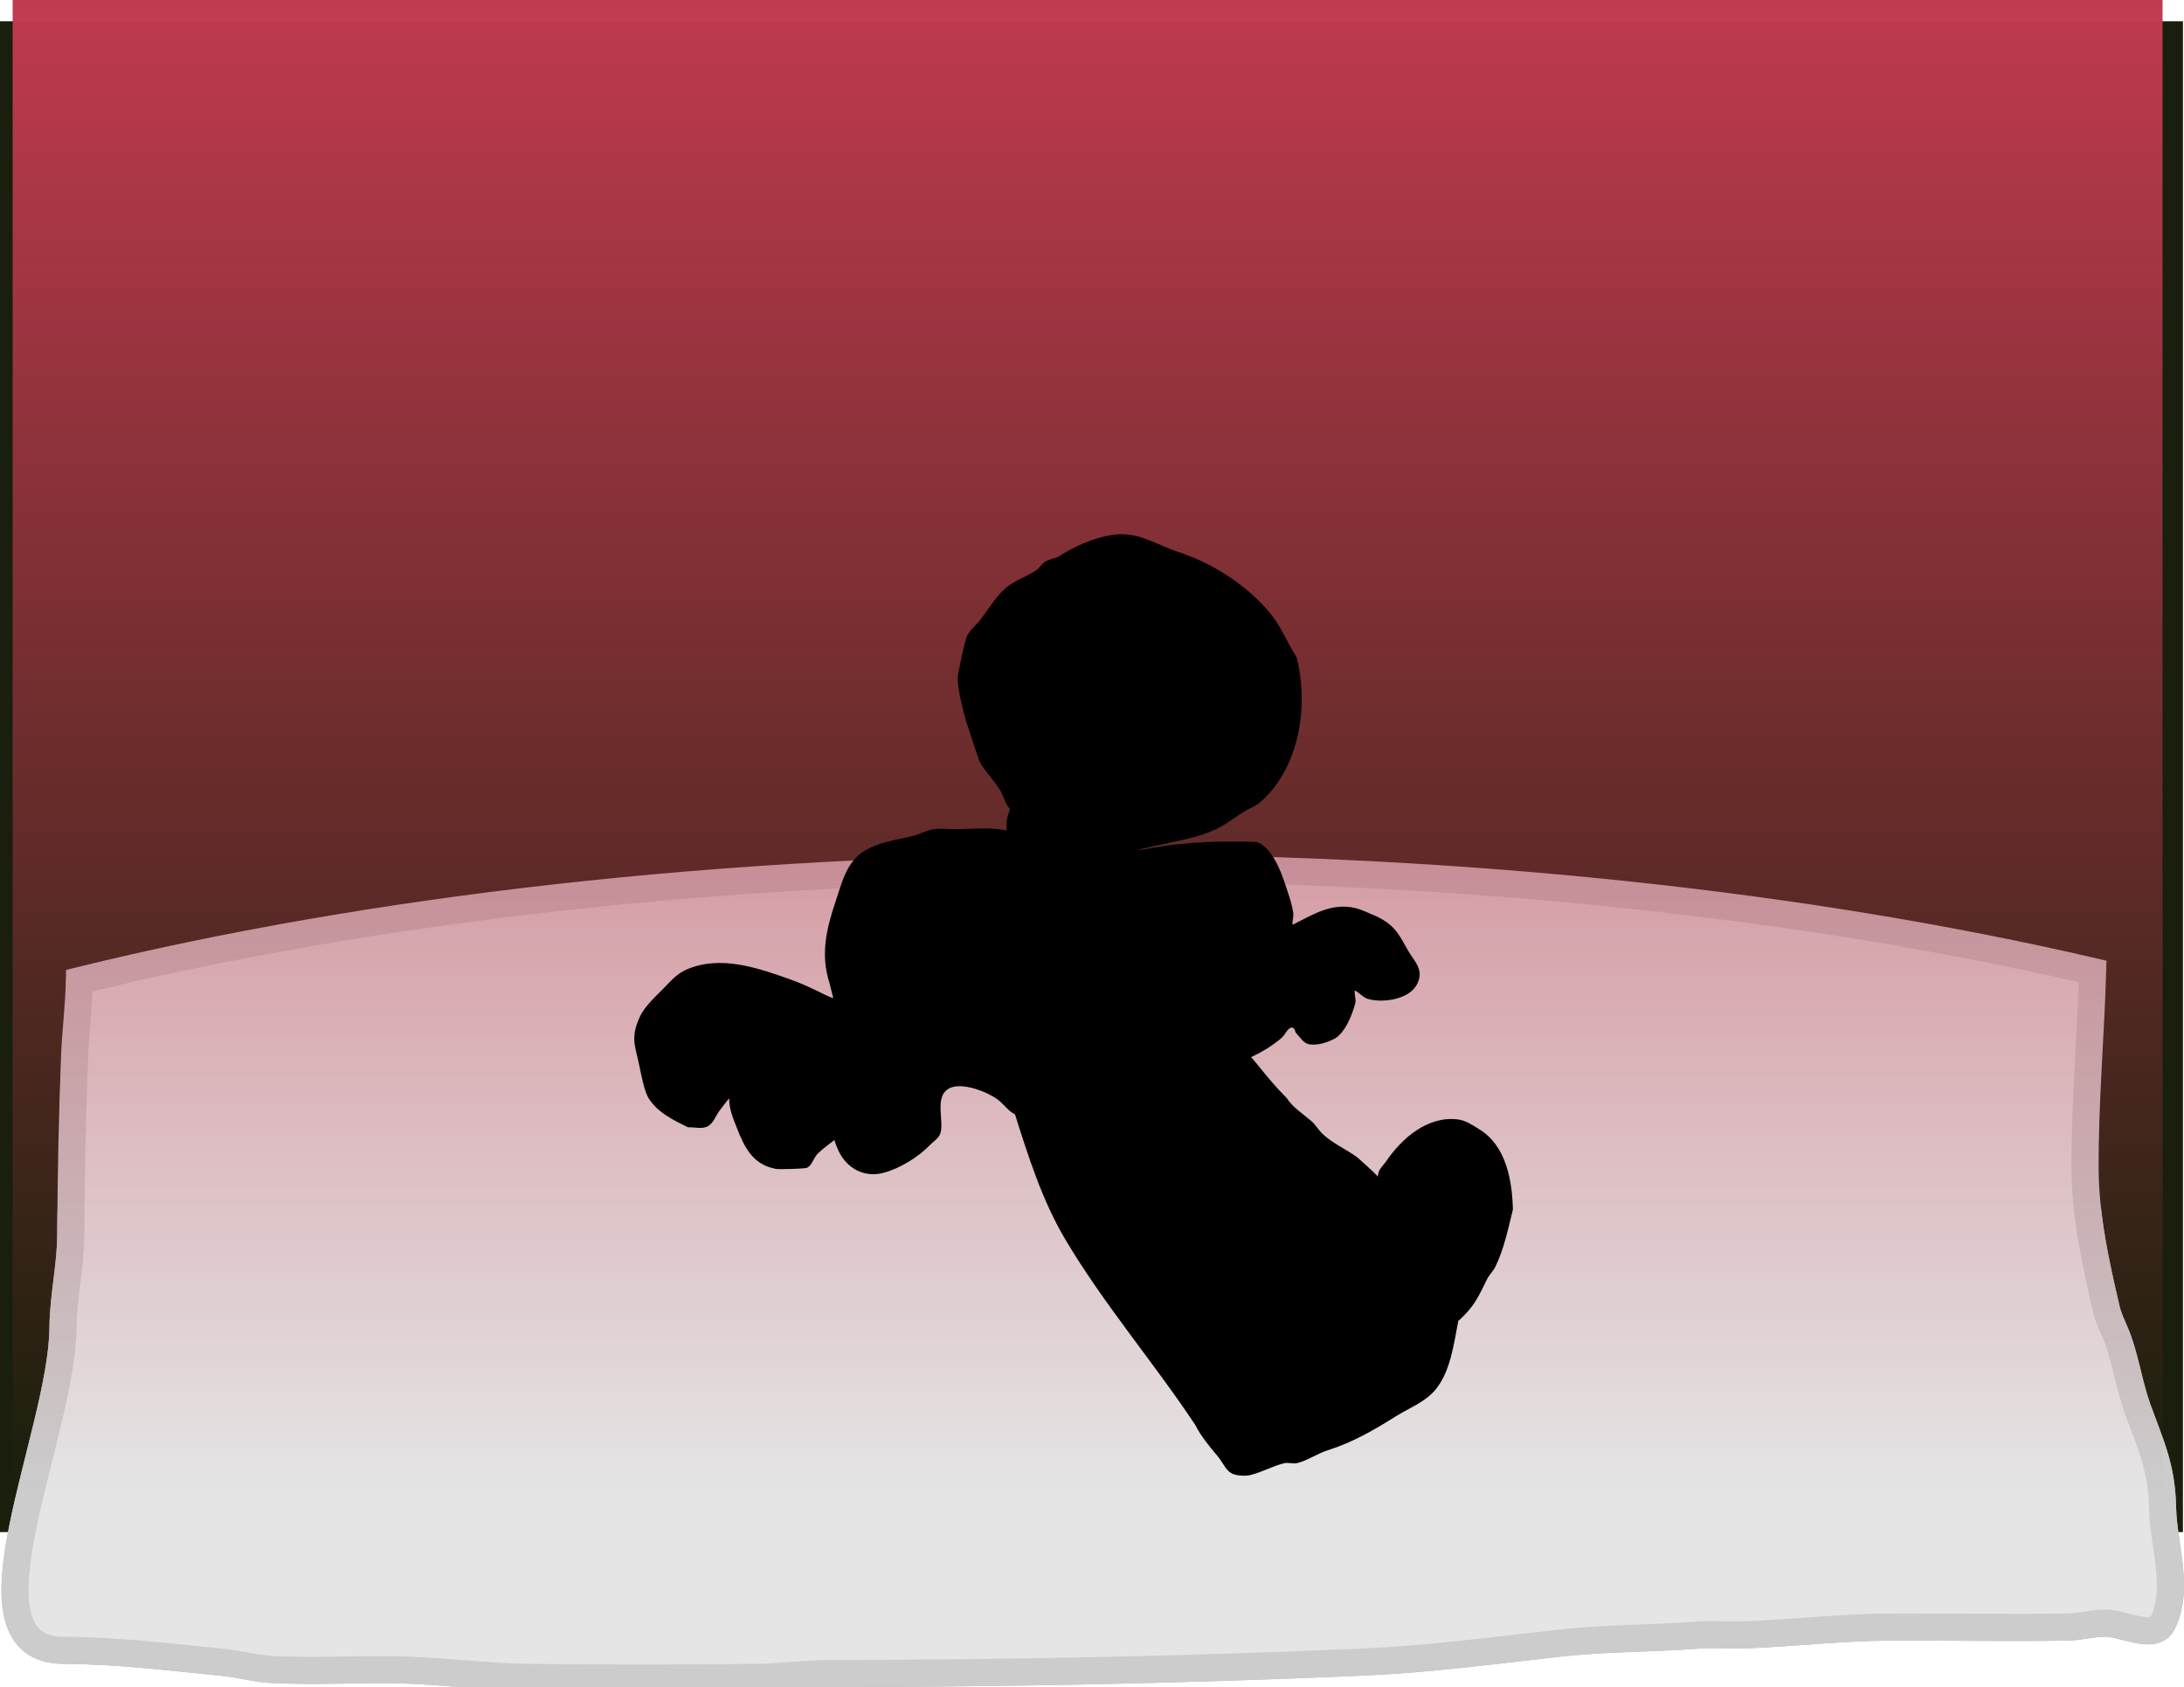 <svg xmlns="http://www.w3.org/2000/svg" xmlns:xlink="http://www.w3.org/1999/xlink" version="1.1" width="563.798" height="435.5" viewBox="0,0,563.798,435.5"><defs><linearGradient x1="239" y1="-45.738" x2="239" y2="339.262" gradientUnits="userSpaceOnUse" id="color-1"><stop offset="0" stop-color="#c03a4e"/><stop offset="1" stop-color="#c03a4e" stop-opacity="0"/></linearGradient></defs><g><g data-paper-data="{&quot;isPaintingLayer&quot;:true}" fill-rule="nonzero" stroke-linecap="butt" stroke-linejoin="miter" stroke-miterlimit="10" stroke-dasharray="" stroke-dashoffset="0" style="mix-blend-mode: normal"><path d="M 0 5.488 L 563.525 5.488 L 563.525 395.488 L 0 395.488 Z " fill="#191f0c" stroke="none" stroke-width="1"/><path d="M 276.5 298.545 C 322.436 298.545 364.061 303.699 394.202 312.028 C 424.343 320.354 443 331.854 443 344.545 C 443 357.237 424.343 368.737 394.202 377.063 C 364.061 385.391 322.436 390.545 276.5 390.545 C 230.564 390.545 188.939 385.391 158.798 377.063 C 128.657 368.737 110 357.237 110 344.545 C 110 331.854 128.657 320.354 158.798 312.028 C 188.939 303.699 230.564 298.545 276.5 298.545 Z " fill="#666666" stroke="none" stroke-width="1.625"/><path d="M 281.636 286.758 C 377.276 286.758 466.031 296.853 539.111 314.067 C 540.13 322.121 541.931 330.169 543.748 337.903 C 544.437 340.835 545.874 343.286 546.863 346.102 C 548.891 351.877 549.762 358.015 551.855 363.778 C 555.273 373.192 558.035 378.696 558.263 389.134 C 558.48 399.087 562.731 410.104 558.263 419 C 556.019 423.468 548.263 418.953 543.263 419 C 540.078 419.03 536.844 419.951 533.706 420 C 518.56 420.236 503.411 419.96 488.263 420 C 475.906 420.033 463.488 421.465 451.129 422 C 447.166 422.171 442.423 421.768 438.187 422.086 C 426.315 422.977 414.092 422.85 402.342 424.171 C 385.587 426.055 368.912 428.282 352.052 429.027 C 306.142 431.054 260.219 431.935 214.263 432 C 208.097 432.009 201.048 432.931 195.569 433 C 175.884 433.248 156.194 433.254 136.51 433 C 124.468 432.844 112.314 431.045 100.263 431 C 90.522 430.964 80.772 431.411 71.04 431 C 65.956 430.786 62.087 429.543 57.526 429.103 C 43.21 427.721 30.691 426.075 16.282 426 C -11.5 425.856 16.075 370.435 16.263 342.653 C 16.315 334.892 18.213 326.835 18.263 319 C 18.27 317.82 18.279 316.645 18.288 315.473 C 92.463 297.404 183.418 286.758 281.636 286.758 Z " fill="#b2b2b2" stroke="#b2b2b2" stroke-width="7"/><path d="M 285.324 224.049 C 379.839 224.049 467.628 233.908 540.211 250.752 C 539.702 267.871 538.166 284.799 538.263 302 C 538.33 313.98 541.021 326.296 543.748 337.903 C 544.437 340.835 545.874 343.286 546.863 346.102 C 548.891 351.877 549.762 358.015 551.855 363.778 C 555.273 373.192 558.035 378.696 558.263 389.134 C 558.48 399.087 562.731 410.104 558.263 419 C 556.019 423.468 548.263 418.953 543.263 419 C 540.078 419.03 536.844 419.951 533.706 420 C 518.56 420.236 503.411 419.96 488.263 420 C 475.906 420.033 463.488 421.465 451.129 422 C 447.166 422.171 442.423 421.768 438.187 422.086 C 426.315 422.977 414.092 422.85 402.342 424.171 C 385.587 426.055 368.912 428.282 352.052 429.027 C 306.142 431.054 260.219 431.935 214.263 432 C 208.097 432.009 201.048 432.931 195.569 433 C 175.884 433.248 156.194 433.254 136.51 433 C 124.468 432.844 112.314 431.045 100.263 431 C 90.522 430.964 80.772 431.411 71.04 431 C 65.956 430.786 62.087 429.543 57.526 429.103 C 43.21 427.721 30.691 426.075 16.282 426 C -11.5 425.856 16.075 370.435 16.263 342.653 C 16.315 334.892 18.213 326.835 18.263 319 C 18.363 303.181 18.648 288.111 19.263 272.476 C 19.497 266.527 20.355 259.788 20.5 253.125 C 94.943 234.837 186.454 224.049 285.324 224.049 Z " fill="#e5e5e5" stroke="#cccccc" stroke-width="7"/><path d="M-38.5,339.262v-385h555v385z" fill="url(#color-1)" stroke="none" stroke-width="0" transform="matrix(1,0,0,1,41.763,45.738)"/><path d="M 294.295 219.439 C 302.074 217.886 309.386 217.247 317.286 217.247 C 318.34 217.247 324.139 217.196 324.728 217.451 C 329.044 219.316 331.216 226.541 332.511 230.47 C 333.067 232.156 333.583 233.871 333.846 235.627 C 333.972 236.463 333.688 237.311 333.665 238.155 C 333.66 238.333 333.603 238.757 333.762 238.679 C 338.9 236.127 343.703 232.943 349.887 234.413 C 351.816 234.872 353.581 235.857 355.428 236.579 C 360.035 238.874 360.943 240.859 363.462 245.325 C 365.081 248.195 367.907 250.42 365.647 254.349 C 363.514 258.057 356.792 258.983 353.046 257.829 C 351.816 257.451 350.972 256.278 349.809 255.727 C 349.649 255.651 349.709 256.073 349.712 256.25 C 349.729 257.149 350.09 258.071 349.868 258.942 C 349.197 261.564 347.308 266.741 344.335 268.22 C 342.392 269.186 340.113 269.899 337.969 269.572 C 336.533 269.354 335.67 267.782 334.652 266.746 C 334.262 266.349 334.316 265.495 333.789 265.318 C 332.546 264.903 331.828 267.059 330.838 267.918 C 328.496 269.95 325.783 271.553 322.967 272.897 C 323.565 273.561 324.148 274.235 324.704 274.928 C 327.139 277.963 329.425 280.697 332.192 283.486 C 333.755 285.886 336.3 287.483 338.475 289.345 C 339.658 290.358 340.42 291.795 341.568 292.847 C 344.122 295.185 347.393 296.599 350.206 298.619 C 350.377 298.742 355.099 302.888 355.685 303.741 C 355.705 303.34 355.76 302.945 355.893 302.567 C 356.278 301.478 357.219 300.676 357.87 299.722 C 361.841 293.9 368.493 287.99 376.36 288.968 C 378.4 289.222 380.21 290.475 381.956 291.56 C 388.877 295.863 390.365 304.795 390.554 312.216 C 389.389 316.971 388.212 322.584 386.018 327.011 C 385.447 328.163 384.454 329.07 383.879 330.22 C 382.076 333.825 380.965 336.524 378.018 339.495 L 376.948 340.565 C 376.948 340.565 376.768 340.745 376.464 340.938 C 375.279 347.154 374.415 353.904 370.706 358.557 C 368.077 361.855 363.921 363.363 360.433 365.544 C 354.629 369.173 349.254 372.316 342.746 374.373 C 340.053 375.224 337.673 376.953 334.941 377.668 C 333.871 377.948 332.709 377.479 331.622 377.688 C 328.894 378.213 324.112 380.882 321.565 380.932 C 316.402 381.033 316.77 378.778 314.148 375.674 C 312.076 373.221 310.006 370.695 308.554 367.832 C 297.805 351.629 284.765 336.485 274.834 319.646 C 269.072 309.877 265.496 298.663 262.014 287.652 C 260.393 286.903 259.312 285.247 257.857 284.071 C 255.188 281.913 248.099 279.1 244.874 281.038 C 241.1 283.304 243.848 289.443 242.729 292.624 C 242.28 293.899 240.943 294.655 240.009 295.632 C 237.073 298.704 232.166 301.68 228.034 302.763 C 222.994 304.083 218.489 301.505 216.415 296.962 C 216.024 296.105 215.65 295.202 215.407 294.279 C 213.96 295.421 212.442 296.486 211.124 297.771 C 210.025 298.842 209.698 300.707 208.355 301.448 C 207.9 301.699 201.136 301.901 200.245 301.73 C 194.414 300.606 192.273 296.396 190.25 291.24 C 189.397 289.067 188.137 286.168 188.243 283.482 C 187.382 284.542 186.561 285.638 185.74 286.727 C 184.725 288.072 184.172 289.968 182.679 290.75 C 181.175 291.537 179.288 290.913 177.593 290.994 C 173.915 289.185 169.619 287.142 167.374 283.378 C 166.256 281.505 165.398 276.769 164.984 274.826 C 163.897 269.708 162.791 267.93 165.067 262.693 C 166.22 260.042 168.889 257.548 170.967 255.475 C 173.06 253.387 174.584 251.391 177.339 250.221 C 185.937 246.569 195.288 249.727 203.708 252.706 C 206.945 253.851 210.066 255.317 213.133 256.861 C 213.76 257.177 214.439 257.424 215.113 257.678 C 214.793 256.397 214.473 255.116 214.154 253.834 C 211.76 246.439 213.302 239.898 215.702 232.709 C 217.274 228.002 218.534 222.401 223.174 219.641 C 227.248 217.218 231.289 216.884 235.657 215.797 C 237.442 215.352 239.083 214.362 240.899 214.072 C 242.801 213.769 244.751 214.044 246.677 214.038 C 251.248 214.022 255.759 213.468 259.875 214.386 C 259.64 212.075 260.057 210.822 260.731 208.867 C 260.715 208.849 260.699 208.831 260.684 208.813 C 259.532 207.494 259.146 205.664 258.271 204.147 C 256.72 201.456 254.312 199.305 252.866 196.556 C 252.721 196.281 249.482 186.476 249.378 186.117 C 248.573 183.336 247.151 177.694 247.234 174.804 C 247.258 173.956 249.072 165.229 249.655 164.13 C 250.562 162.422 252.183 161.199 253.338 159.648 C 255.443 156.822 257.285 153.674 260.031 151.466 C 262.279 149.66 265.175 148.821 267.54 147.172 C 268.507 146.498 269.061 145.241 270.147 144.782 C 271.125 144.369 272.04 144.079 272.925 143.876 C 277.289 141.066 282.012 138.917 286.902 138.114 C 293.676 137.002 298.07 140.462 304.201 142.488 C 313.084 145.424 321.828 150.969 327.913 158.315 C 330.714 161.697 332.31 165.963 334.71 169.627 C 337.869 182.068 335.601 198.001 325.45 206.971 C 324.162 208.11 322.466 208.682 321.01 209.597 C 317.257 211.957 315.964 213.362 311.795 214.941 C 307.549 216.551 303.018 217.272 298.622 218.251 C 297.143 218.58 295.672 218.935 294.203 219.267 C 294.204 219.271 294.205 219.273 294.205 219.273 C 294.219 219.332 294.234 219.391 294.249 219.45 C 294.279 219.442 294.295 219.439 294.295 219.439 Z " fill="#000000" stroke="none" stroke-width="0.5"/></g></g></svg>